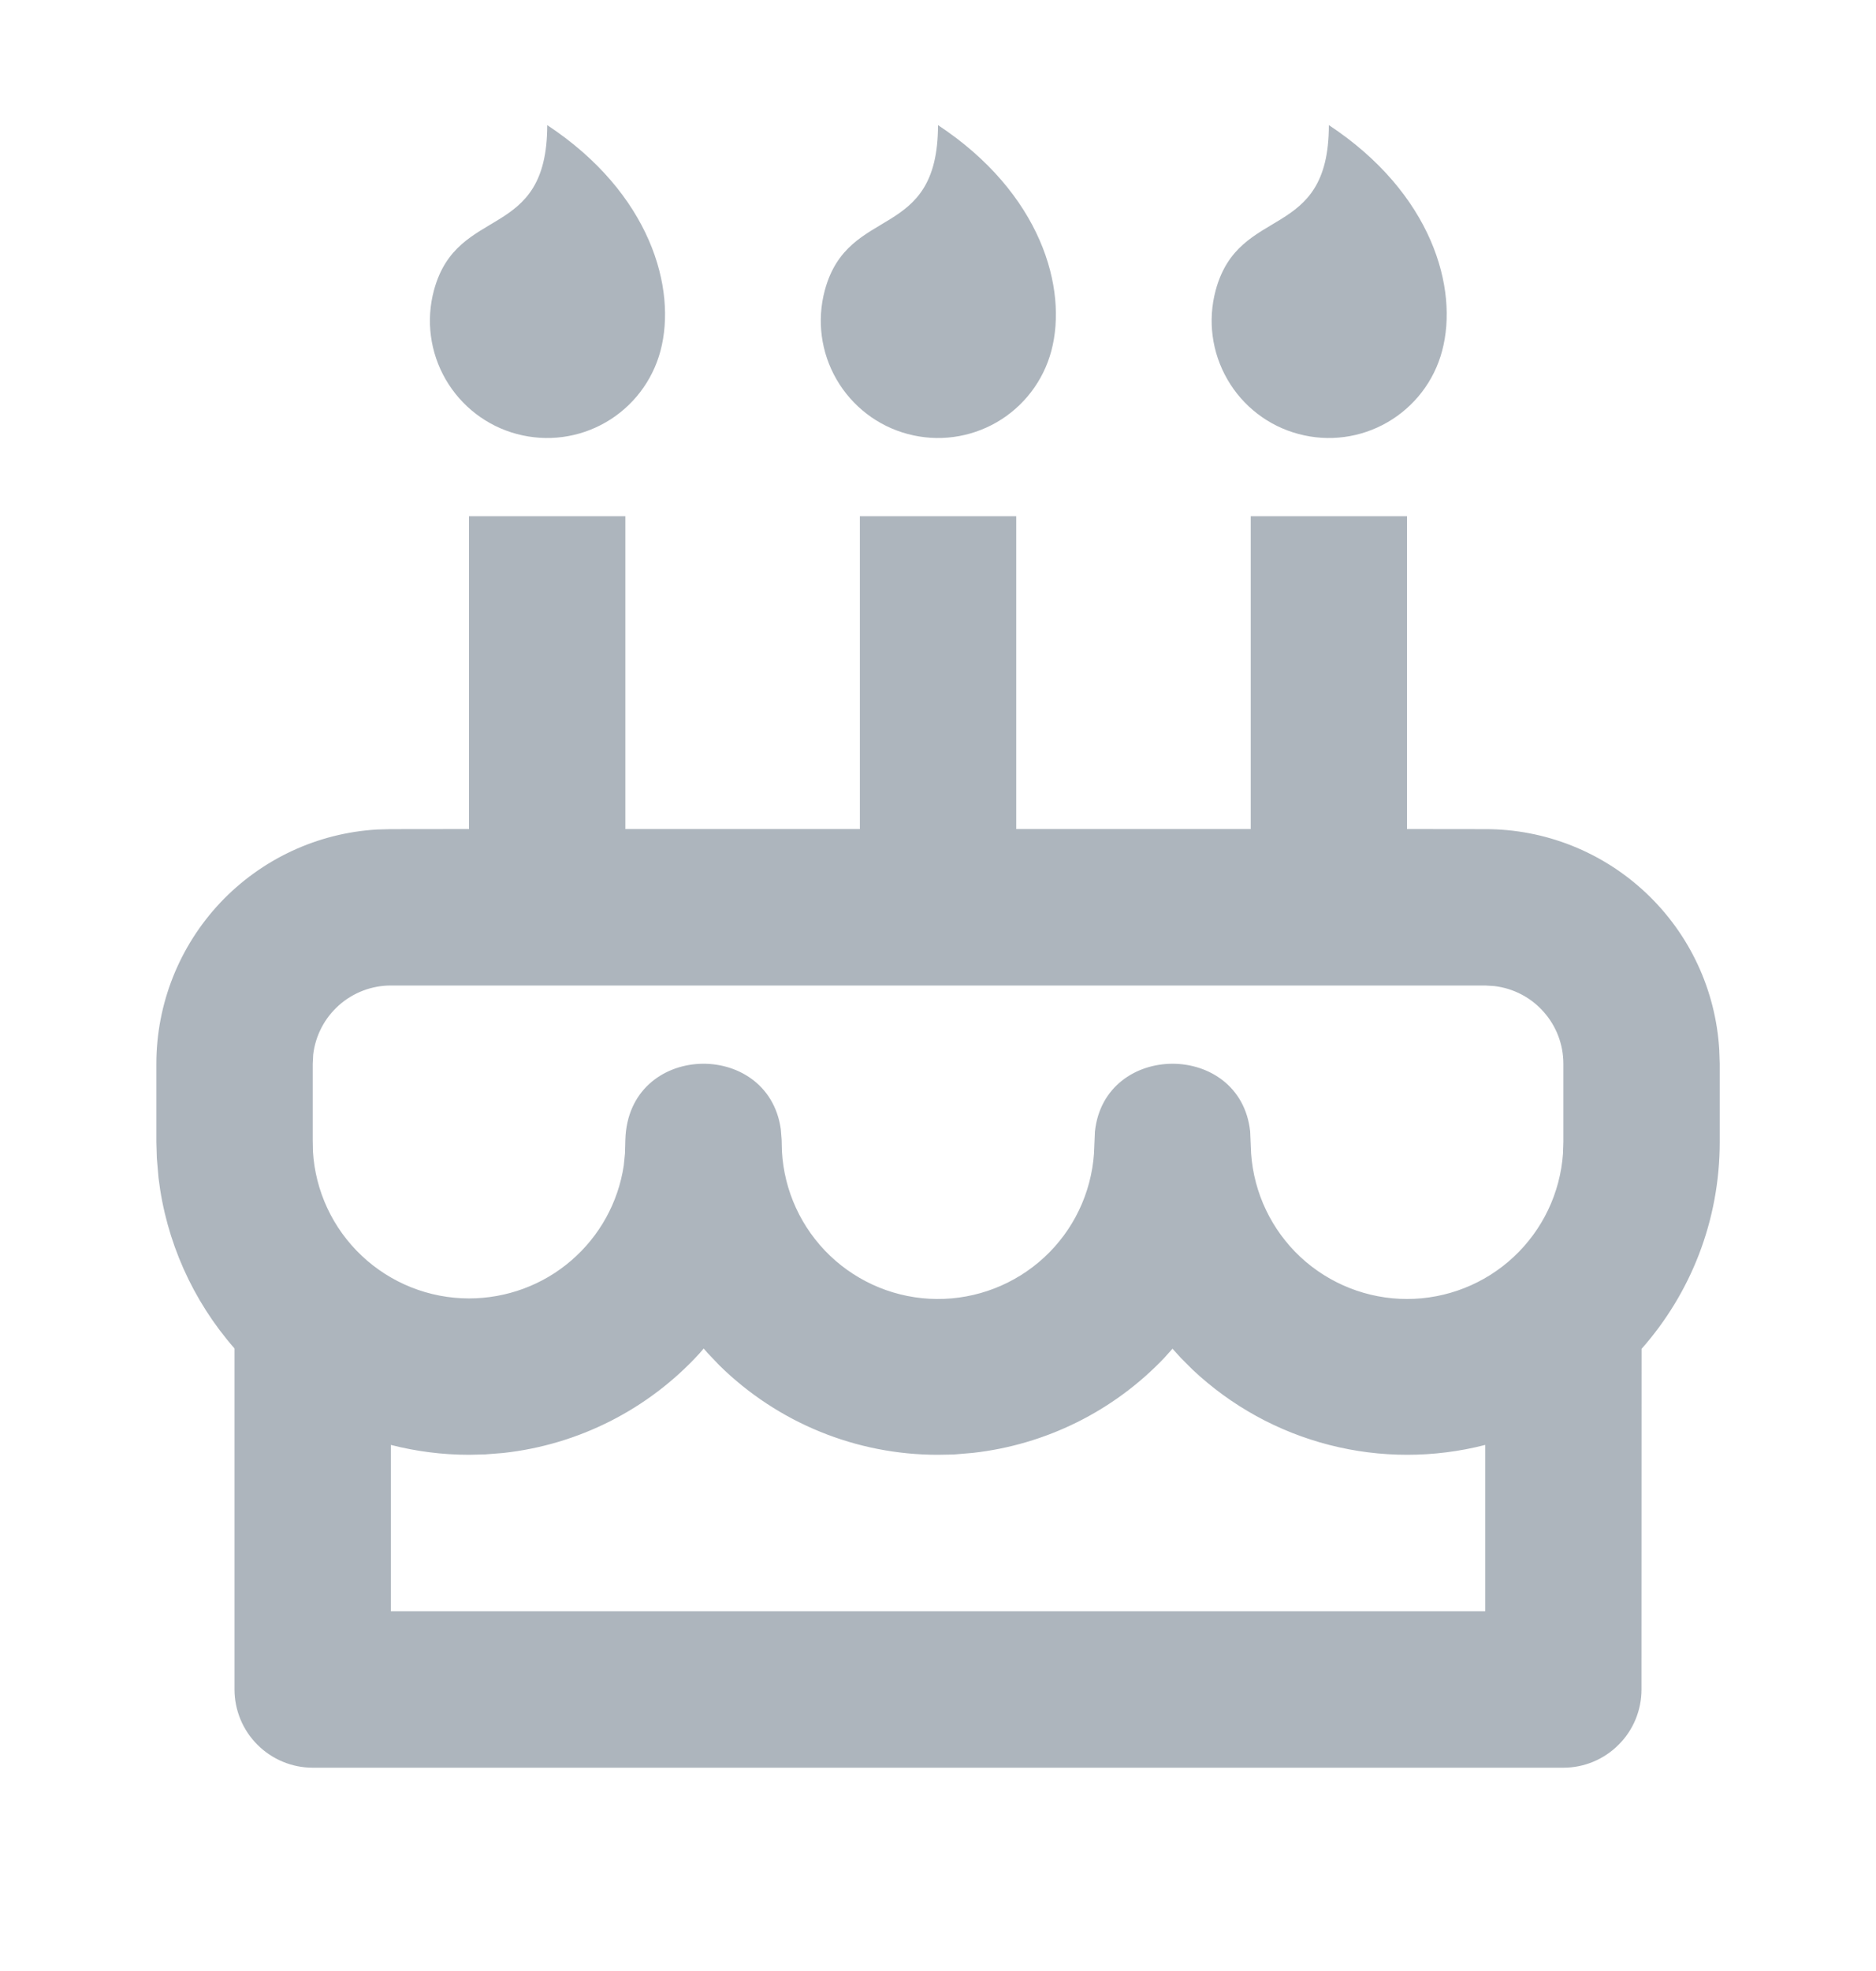 <svg width="20" height="21" viewBox="0 0 20 21" fill="none" xmlns="http://www.w3.org/2000/svg">
<g clip-path="url(#clip0_1_24289)">
<path d="M6.667 5.5V8.833H9.167V5.5H10.834V8.833H13.334V5.5H15V8.833L15.834 8.834C16.471 8.833 17.085 9.077 17.549 9.515C18.013 9.952 18.292 10.55 18.329 11.187L18.334 11.334V12.167C18.334 13.012 18.02 13.784 17.501 14.371L17.5 18C17.5 18.221 17.413 18.433 17.256 18.589C17.1 18.746 16.888 18.834 16.667 18.834H3.334C3.113 18.834 2.901 18.746 2.744 18.589C2.588 18.433 2.5 18.221 2.5 18V14.367C2.053 13.857 1.77 13.223 1.69 12.549L1.672 12.338L1.667 12.167V11.334C1.667 10.696 1.911 10.082 2.348 9.618C2.786 9.154 3.384 8.875 4.02 8.838L4.167 8.834L5 8.833V5.5H6.667ZM7.502 14.368L7.457 14.42C6.911 15.017 6.166 15.394 5.362 15.481L5.17 15.496L5 15.5C4.713 15.5 4.434 15.463 4.167 15.395V17.167H15.834V15.395C15.288 15.535 14.716 15.535 14.171 15.395C13.625 15.255 13.124 14.979 12.714 14.593L12.589 14.468L12.5 14.37L12.411 14.469C11.871 15.036 11.147 15.394 10.369 15.48L10.167 15.497L10 15.5C9.128 15.501 8.291 15.159 7.669 14.547L7.544 14.416L7.502 14.368ZM15.834 10.5H4.167C3.963 10.5 3.766 10.575 3.613 10.711C3.461 10.846 3.363 11.033 3.339 11.236L3.334 11.334V12.143L3.336 12.265C3.361 12.69 3.547 13.088 3.857 13.38C4.166 13.671 4.575 13.834 5 13.834C5.399 13.834 5.786 13.692 6.088 13.432C6.391 13.172 6.591 12.812 6.65 12.417L6.663 12.289L6.667 12.143C6.697 11.103 8.189 11.065 8.324 12.031L8.333 12.143L8.336 12.265C8.359 12.688 8.543 13.087 8.85 13.38C9.157 13.672 9.563 13.837 9.987 13.84C10.411 13.843 10.82 13.685 11.132 13.397C11.443 13.11 11.633 12.714 11.663 12.291L11.673 12.056C11.776 11.093 13.225 11.093 13.328 12.056L13.338 12.291C13.368 12.712 13.556 13.105 13.864 13.393C14.173 13.68 14.579 13.84 15 13.84C15.422 13.84 15.828 13.68 16.136 13.393C16.445 13.105 16.633 12.712 16.663 12.291L16.667 12.167V11.334C16.667 11.129 16.592 10.932 16.456 10.78C16.321 10.627 16.134 10.53 15.931 10.506L15.834 10.5ZM5.834 1.333C6.934 2.059 7.219 3.074 7.041 3.74C6.955 4.06 6.746 4.333 6.459 4.499C6.172 4.665 5.831 4.71 5.51 4.624C5.19 4.539 4.917 4.329 4.751 4.042C4.585 3.755 4.54 3.414 4.626 3.094C4.875 2.168 5.834 2.583 5.834 1.333ZM10 1.333C11.1 2.059 11.386 3.074 11.208 3.74C11.122 4.06 10.913 4.333 10.626 4.499C10.338 4.665 9.997 4.71 9.677 4.624C9.357 4.539 9.084 4.329 8.918 4.042C8.752 3.755 8.707 3.414 8.793 3.094C9.042 2.168 10 2.583 10 1.333ZM14.167 1.333C15.267 2.059 15.553 3.074 15.374 3.74C15.289 4.06 15.079 4.333 14.792 4.499C14.505 4.665 14.164 4.71 13.844 4.624C13.523 4.539 13.25 4.329 13.085 4.042C12.919 3.755 12.874 3.414 12.96 3.094C13.209 2.168 14.167 2.583 14.167 1.333Z" fill="#ADB5BD"/>
</g>
<defs>
<clipPath id="clip0_1_24289">
<rect width="20" height="20" fill="white" transform="translate(0 0.5)"/>
</clipPath>
</defs>
</svg>
